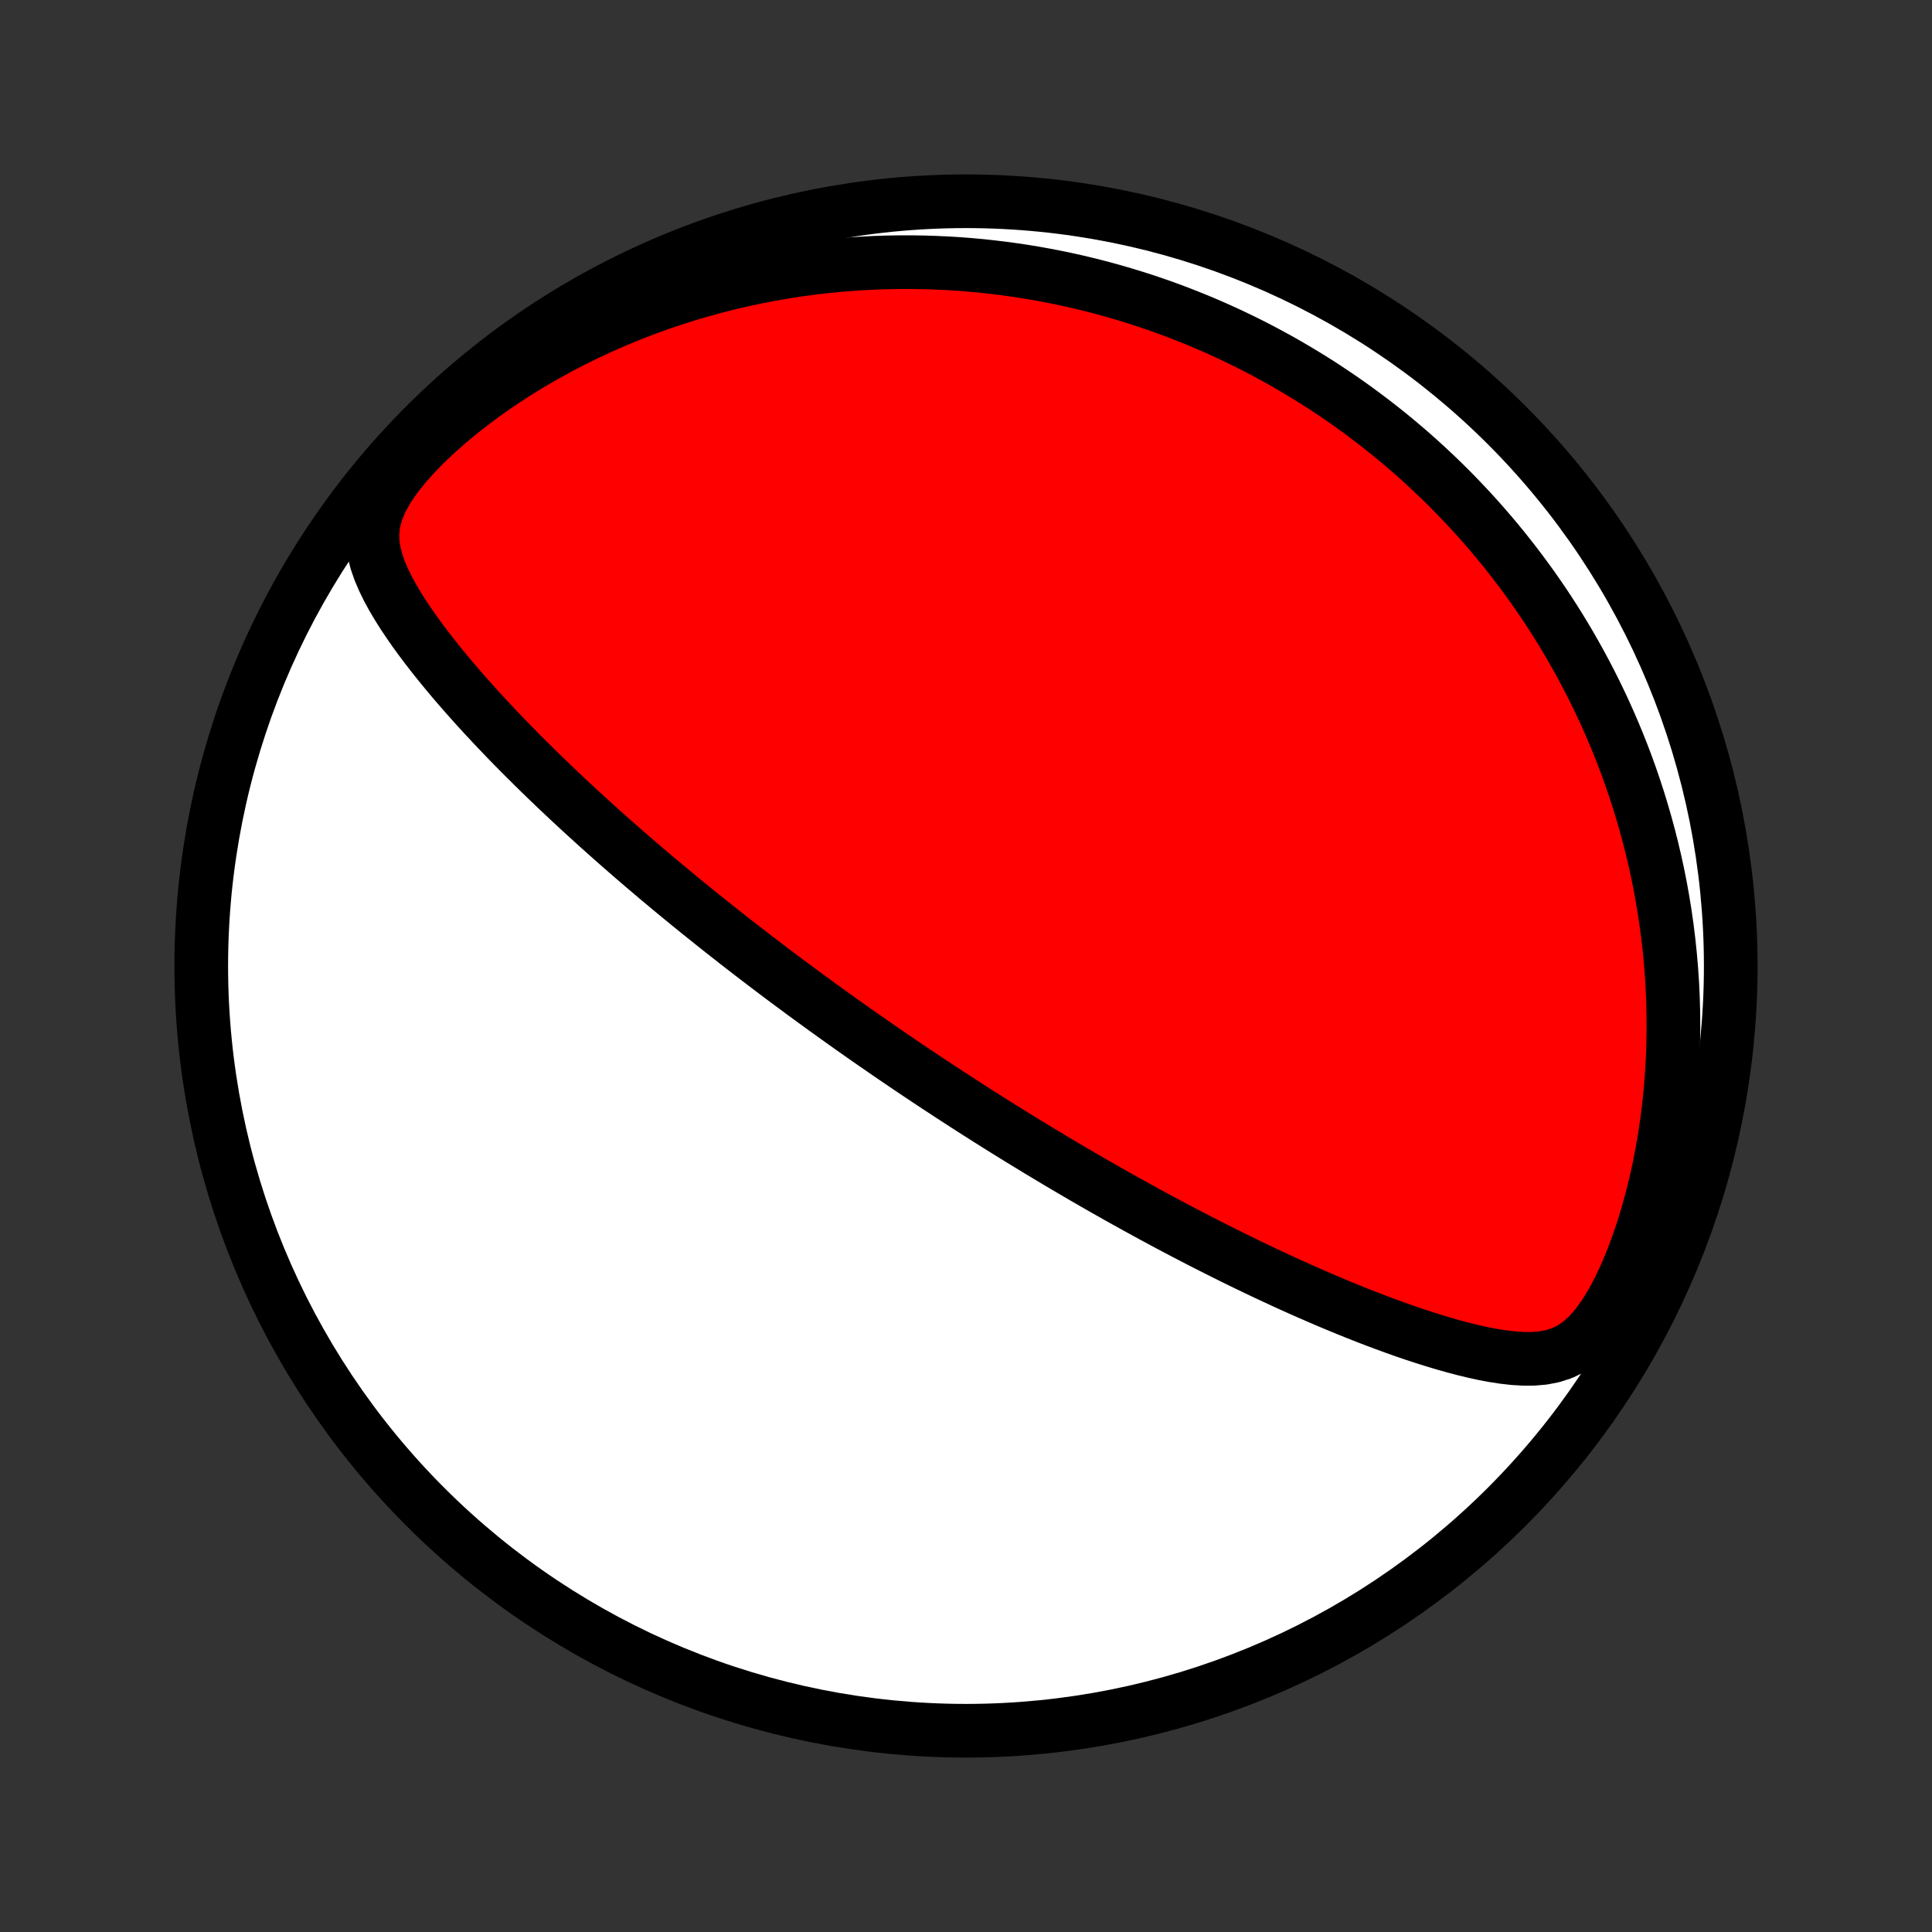<?xml version="1.0" encoding="utf-8" standalone="no"?>
<!DOCTYPE svg PUBLIC "-//W3C//DTD SVG 1.1//EN"
  "http://www.w3.org/Graphics/SVG/1.1/DTD/svg11.dtd">
<!-- Created with matplotlib (http://matplotlib.org/) -->
<svg height="72pt" version="1.1" viewBox="0 0 72 72" width="72pt" xmlns="http://www.w3.org/2000/svg" xmlns:xlink="http://www.w3.org/1999/xlink">
 <rect x="0" y="0" width="72" height="72" fill="#333333" stroke="none"/>
 <defs>
  <style type="text/css">
*{stroke-linecap:butt;stroke-linejoin:round;}
  </style>
 </defs>
 <g id="figure_1">
  <g id="patch_1">
   <path d="
M0 72
L72 72
L72 0
L0 0
z
" style="fill:none;"/>
  </g>
  <g id="axes_1">
   <g id="PatchCollection_1">
    <defs>
     <path d="
M36 -7.5
C43.558 -7.5 50.808 -10.503 56.153 -15.848
C61.497 -21.192 64.5 -28.442 64.5 -36
C64.5 -43.558 61.497 -50.808 56.153 -56.153
C50.808 -61.497 43.558 -64.5 36 -64.5
C28.442 -64.5 21.192 -61.497 15.848 -56.153
C10.503 -50.808 7.5 -43.558 7.5 -36
C7.5 -28.442 10.503 -21.192 15.848 -15.848
C21.192 -10.503 28.442 -7.5 36 -7.5
z
" id="C0_0_a811fe30f3"/>
     <path d="
M33.055 -32.773
L33.261 -32.631
L33.469 -32.49
L33.676 -32.349
L33.885 -32.208
L34.093 -32.068
L34.302 -31.928
L34.512 -31.788
L34.723 -31.648
L34.934 -31.508
L35.147 -31.369
L35.36 -31.229
L35.574 -31.09
L35.789 -30.951
L36.005 -30.811
L36.222 -30.672
L36.44 -30.532
L36.66 -30.393
L36.88 -30.253
L37.103 -30.113
L37.326 -29.973
L37.551 -29.833
L37.778 -29.693
L38.006 -29.552
L38.236 -29.411
L38.468 -29.27
L38.701 -29.128
L38.937 -28.986
L39.174 -28.844
L39.413 -28.701
L39.654 -28.558
L39.898 -28.414
L40.144 -28.27
L40.391 -28.126
L40.642 -27.981
L40.894 -27.836
L41.149 -27.69
L41.407 -27.544
L41.667 -27.397
L41.93 -27.25
L42.196 -27.103
L42.464 -26.955
L42.735 -26.806
L43.009 -26.657
L43.286 -26.508
L43.566 -26.358
L43.849 -26.208
L44.136 -26.057
L44.425 -25.907
L44.718 -25.755
L45.013 -25.604
L45.312 -25.453
L45.615 -25.301
L45.92 -25.149
L46.229 -24.997
L46.541 -24.846
L46.857 -24.694
L47.176 -24.543
L47.499 -24.392
L47.824 -24.241
L48.153 -24.091
L48.486 -23.942
L48.821 -23.794
L49.16 -23.647
L49.502 -23.5
L49.846 -23.356
L50.194 -23.212
L50.545 -23.071
L50.898 -22.931
L51.255 -22.794
L51.613 -22.66
L51.974 -22.528
L52.337 -22.399
L52.702 -22.274
L53.069 -22.154
L53.437 -22.038
L53.807 -21.927
L54.178 -21.822
L54.55 -21.724
L54.922 -21.634
L55.295 -21.552
L55.667 -21.482
L56.039 -21.425
L56.41 -21.383
L56.779 -21.361
L57.145 -21.362
L57.508 -21.393
L57.866 -21.462
L58.218 -21.576
L58.561 -21.744
L58.894 -21.974
L59.215 -22.266
L59.521 -22.62
L59.811 -23.027
L60.086 -23.479
L60.344 -23.966
L60.585 -24.481
L60.81 -25.018
L61.019 -25.57
L61.212 -26.135
L61.388 -26.709
L61.549 -27.288
L61.695 -27.873
L61.825 -28.459
L61.94 -29.047
L62.04 -29.635
L62.127 -30.222
L62.199 -30.806
L62.258 -31.388
L62.303 -31.966
L62.336 -32.54
L62.356 -33.11
L62.364 -33.674
L62.361 -34.232
L62.346 -34.784
L62.321 -35.33
L62.285 -35.869
L62.239 -36.402
L62.184 -36.927
L62.12 -37.445
L62.047 -37.955
L61.965 -38.458
L61.876 -38.953
L61.779 -39.441
L61.674 -39.921
L61.563 -40.393
L61.445 -40.857
L61.321 -41.314
L61.191 -41.762
L61.056 -42.204
L60.915 -42.637
L60.769 -43.063
L60.618 -43.482
L60.462 -43.893
L60.302 -44.297
L60.138 -44.693
L59.97 -45.083
L59.798 -45.465
L59.623 -45.841
L59.444 -46.21
L59.262 -46.573
L59.077 -46.928
L58.889 -47.278
L58.698 -47.621
L58.505 -47.959
L58.309 -48.29
L58.111 -48.615
L57.91 -48.935
L57.707 -49.249
L57.502 -49.558
L57.294 -49.861
L57.085 -50.159
L56.873 -50.452
L56.66 -50.739
L56.445 -51.022
L56.228 -51.3
L56.01 -51.574
L55.789 -51.843
L55.567 -52.107
L55.343 -52.367
L55.118 -52.623
L54.891 -52.875
L54.662 -53.122
L54.431 -53.366
L54.199 -53.606
L53.965 -53.842
L53.73 -54.074
L53.493 -54.302
L53.254 -54.527
L53.014 -54.748
L52.772 -54.966
L52.528 -55.181
L52.282 -55.392
L52.035 -55.6
L51.786 -55.805
L51.535 -56.006
L51.282 -56.205
L51.027 -56.4
L50.77 -56.593
L50.512 -56.782
L50.251 -56.969
L49.988 -57.153
L49.723 -57.333
L49.456 -57.511
L49.187 -57.687
L48.915 -57.859
L48.641 -58.028
L48.364 -58.195
L48.085 -58.359
L47.804 -58.521
L47.52 -58.679
L47.233 -58.835
L46.943 -58.988
L46.651 -59.139
L46.356 -59.286
L46.057 -59.431
L45.756 -59.573
L45.452 -59.712
L45.144 -59.849
L44.833 -59.982
L44.518 -60.113
L44.2 -60.24
L43.879 -60.365
L43.554 -60.486
L43.225 -60.605
L42.892 -60.72
L42.556 -60.832
L42.215 -60.94
L41.87 -61.045
L41.522 -61.147
L41.168 -61.245
L40.811 -61.339
L40.449 -61.429
L40.082 -61.516
L39.711 -61.598
L39.334 -61.676
L38.953 -61.75
L38.568 -61.819
L38.177 -61.884
L37.781 -61.943
L37.379 -61.998
L36.973 -62.047
L36.561 -62.092
L36.144 -62.13
L35.722 -62.163
L35.294 -62.189
L34.86 -62.209
L34.421 -62.223
L33.976 -62.23
L33.526 -62.23
L33.07 -62.222
L32.609 -62.207
L32.142 -62.184
L31.669 -62.153
L31.191 -62.113
L30.708 -62.065
L30.219 -62.007
L29.725 -61.94
L29.226 -61.862
L28.723 -61.775
L28.214 -61.677
L27.701 -61.569
L27.184 -61.449
L26.663 -61.317
L26.139 -61.173
L25.611 -61.018
L25.081 -60.849
L24.547 -60.668
L24.012 -60.474
L23.476 -60.266
L22.938 -60.044
L22.401 -59.809
L21.864 -59.559
L21.328 -59.295
L20.794 -59.017
L20.262 -58.723
L19.735 -58.416
L19.213 -58.094
L18.697 -57.757
L18.189 -57.407
L17.691 -57.042
L17.205 -56.665
L16.732 -56.275
L16.277 -55.874
L15.843 -55.463
L15.435 -55.044
L15.059 -54.619
L14.723 -54.192
L14.434 -53.766
L14.202 -53.346
L14.031 -52.935
L13.925 -52.536
L13.879 -52.151
L13.888 -51.778
L13.942 -51.417
L14.033 -51.066
L14.153 -50.723
L14.297 -50.387
L14.459 -50.056
L14.636 -49.731
L14.827 -49.41
L15.027 -49.092
L15.237 -48.779
L15.453 -48.468
L15.676 -48.162
L15.905 -47.858
L16.138 -47.558
L16.375 -47.261
L16.616 -46.967
L16.859 -46.676
L17.105 -46.389
L17.353 -46.105
L17.603 -45.824
L17.854 -45.546
L18.106 -45.272
L18.359 -45.001
L18.613 -44.733
L18.867 -44.468
L19.121 -44.207
L19.375 -43.949
L19.629 -43.695
L19.883 -43.443
L20.136 -43.195
L20.388 -42.95
L20.64 -42.709
L20.891 -42.47
L21.141 -42.235
L21.39 -42.003
L21.638 -41.774
L21.885 -41.548
L22.131 -41.325
L22.375 -41.104
L22.618 -40.887
L22.86 -40.673
L23.1 -40.461
L23.34 -40.252
L23.577 -40.046
L23.814 -39.842
L24.049 -39.641
L24.283 -39.443
L24.515 -39.246
L24.746 -39.053
L24.976 -38.861
L25.204 -38.672
L25.432 -38.485
L25.657 -38.301
L25.882 -38.118
L26.106 -37.937
L26.328 -37.759
L26.549 -37.582
L26.769 -37.407
L26.988 -37.234
L27.206 -37.063
L27.422 -36.893
L27.638 -36.725
L27.853 -36.559
L28.067 -36.394
L28.28 -36.231
L28.493 -36.069
L28.704 -35.908
L28.915 -35.749
L29.125 -35.591
L29.335 -35.434
L29.544 -35.279
L29.753 -35.125
L29.96 -34.971
L30.168 -34.819
L30.375 -34.668
L30.582 -34.518
L30.788 -34.368
L30.995 -34.22
L31.201 -34.072
L31.407 -33.925
L31.612 -33.779
L31.818 -33.633
L32.024 -33.489
L32.23 -33.344
L32.436 -33.201
L32.642 -33.058
z
" id="C0_1_cde4196590"/>
    </defs>
    <g clip-path="url(#p1bffca34e9)">
     <use style="fill:#ffffff;stroke:#000000;stroke-width:2.0;" x="0.0" xlink:href="#C0_0_a811fe30f3" y="72.0"/>
    </g>
    <g clip-path="url(#p1bffca34e9)">
     <use style="fill:#ff0000;stroke:#000000;stroke-width:2.0;" x="0.0" xlink:href="#C0_1_cde4196590" y="72.0"/>
    </g>
   </g>
  </g>
 </g>
 <defs>
  <clipPath id="p1bffca34e9">
   <rect height="72.0" width="72.0" x="0.0" y="0.0"/>
  </clipPath>
 </defs>
</svg>

